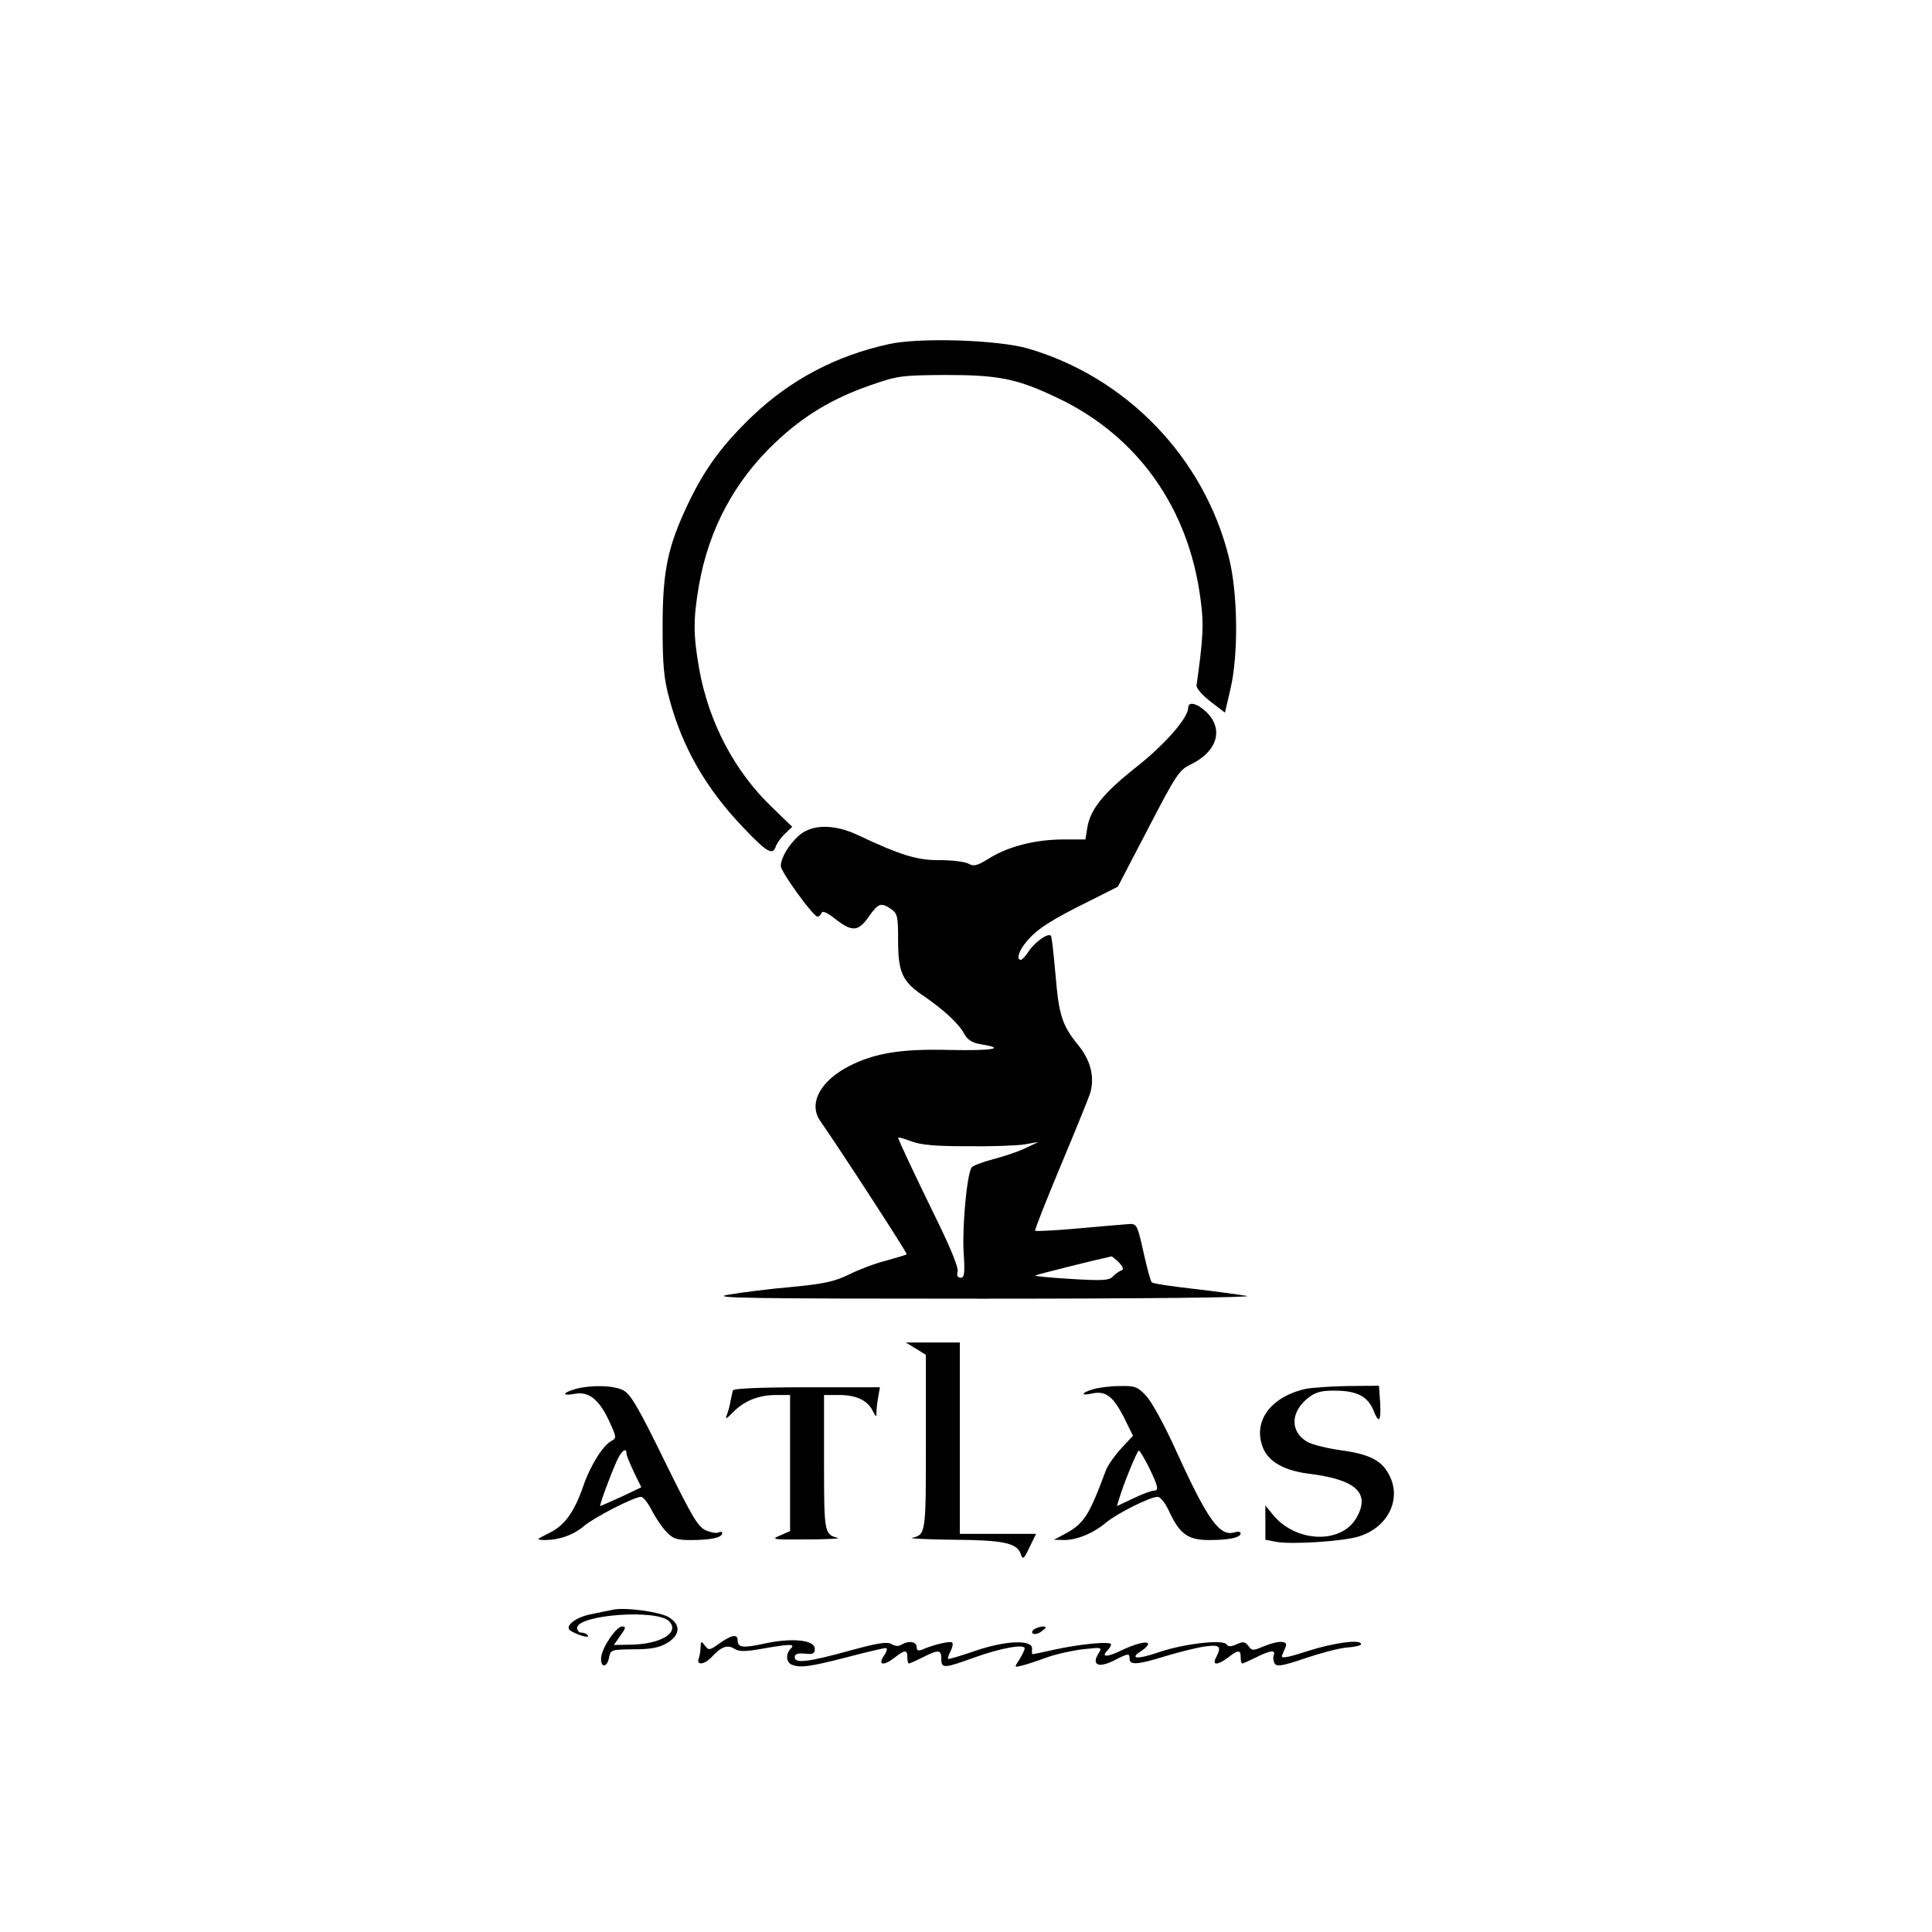 <?xml version="1.0" standalone="no"?>
<!DOCTYPE svg PUBLIC "-//W3C//DTD SVG 20010904//EN"
 "http://www.w3.org/TR/2001/REC-SVG-20010904/DTD/svg10.dtd">
<svg version="1.0" xmlns="http://www.w3.org/2000/svg"
 width="626pt" height="626pt" viewBox="0 0 626 626"
 preserveAspectRatio="xMidYMid meet">

<g transform="translate(0,626) scale(0.1,-0.1)"
fill="#000000" stroke="none">
<path d="M2880 5145 c-173 -38 -319 -116 -442 -233 -97 -93 -154 -170 -208
-283 -67 -141 -83 -219 -83 -399 0 -127 4 -169 22 -235 42 -157 119 -291 240
-417 76 -80 95 -91 105 -60 4 11 17 29 30 41 l23 22 -64 62 c-124 118 -207
278 -238 452 -19 110 -19 160 0 270 32 181 115 336 247 461 92 87 185 143 309
186 89 31 101 32 244 33 172 0 231 -12 363 -75 258 -123 424 -356 462 -652 11
-81 9 -121 -13 -279 -1 -9 19 -32 45 -52 l47 -36 18 77 c26 112 24 309 -5 425
-80 324 -332 585 -652 678 -98 28 -351 36 -450 14z"/>
<path d="M3850 3967 c0 -33 -76 -120 -169 -193 -106 -84 -148 -136 -158 -196
l-6 -38 -71 0 c-90 0 -177 -22 -239 -60 -41 -26 -52 -28 -70 -18 -12 6 -53 11
-91 11 -72 -1 -126 15 -266 81 -76 36 -147 36 -190 0 -33 -29 -60 -73 -60
-100 0 -19 105 -164 119 -164 5 0 11 6 13 12 3 8 19 1 45 -20 54 -42 74 -41
108 8 31 44 40 47 73 24 20 -14 22 -24 22 -102 0 -104 14 -134 87 -182 62 -43
111 -88 128 -121 11 -19 25 -28 55 -33 82 -13 36 -21 -103 -18 -158 4 -242
-10 -325 -52 -94 -48 -133 -121 -95 -177 77 -111 284 -431 281 -433 -2 -2 -32
-11 -68 -21 -36 -9 -90 -30 -120 -45 -45 -22 -79 -30 -185 -40 -71 -6 -164
-18 -205 -25 -64 -11 60 -13 825 -13 517 0 881 4 855 9 -25 4 -103 15 -173 23
-71 8 -132 17 -135 21 -4 4 -16 48 -27 98 -19 86 -22 92 -45 91 -14 -1 -87 -7
-163 -14 -76 -7 -140 -10 -143 -8 -2 3 35 96 82 209 47 112 91 220 97 239 14
51 1 103 -38 152 -54 66 -64 98 -75 230 -6 67 -12 124 -15 126 -9 10 -50 -19
-70 -48 -11 -17 -23 -30 -27 -30 -16 0 -7 30 19 60 32 39 80 70 202 130 l93
47 98 188 c89 172 101 190 136 207 87 41 110 113 55 169 -31 30 -61 38 -61 16z
m-715 -1421 c77 -1 160 2 185 6 l45 8 -42 -20 c-22 -11 -70 -27 -105 -36 -34
-9 -66 -21 -70 -27 -15 -24 -30 -186 -26 -269 5 -74 3 -88 -9 -88 -10 0 -14 7
-10 20 3 12 -22 74 -65 162 -73 149 -128 266 -128 272 0 2 19 -3 43 -12 30
-12 80 -16 182 -16z m491 -377 c14 -16 16 -23 6 -26 -7 -3 -19 -11 -27 -20
-12 -12 -36 -13 -135 -7 -66 4 -119 9 -116 11 3 3 200 52 247 62 3 0 14 -9 25
-20z"/>
<path d="M2968 1890 l32 -20 0 -284 c0 -297 0 -298 -45 -309 -11 -2 48 -5 131
-6 163 -1 208 -10 221 -45 7 -21 10 -19 29 21 l21 43 -123 0 -124 0 0 310 0
310 -87 0 -88 0 33 -20z"/>
<path d="M1863 1759 c-43 -13 -42 -23 1 -15 44 8 78 -19 111 -91 23 -50 23
-53 6 -62 -28 -15 -69 -81 -91 -146 -29 -84 -61 -129 -112 -153 -42 -21 -42
-21 -13 -22 46 0 93 16 128 46 33 28 162 94 184 94 7 0 22 -19 34 -42 12 -24
33 -55 47 -70 22 -24 34 -28 81 -28 64 0 101 8 101 22 0 5 -5 6 -11 3 -5 -4
-24 -1 -41 6 -26 11 -44 41 -135 226 -84 172 -110 216 -133 228 -32 17 -107
18 -157 4z m167 -209 c0 -6 11 -32 24 -60 l24 -49 -65 -31 c-36 -16 -67 -30
-68 -30 -4 0 29 91 52 143 15 35 33 50 33 27z"/>
<path d="M2375 1755 c-2 -5 -5 -21 -8 -35 -2 -14 -8 -34 -12 -45 -6 -15 -1
-13 20 9 36 37 83 56 140 56 l45 0 0 -220 0 -221 -32 -14 c-31 -13 -25 -14 87
-13 66 0 111 3 100 5 -44 11 -45 15 -45 244 l0 219 48 0 c56 0 92 -17 109 -50
12 -23 13 -24 13 -4 0 12 3 34 6 50 l5 29 -237 0 c-149 0 -238 -4 -239 -10z"/>
<path d="M3543 1759 c-41 -12 -43 -23 -4 -14 44 9 67 -9 102 -76 l30 -61 -38
-41 c-21 -23 -44 -55 -50 -72 -56 -150 -71 -173 -138 -208 l-30 -16 33 -1 c41
0 95 22 135 56 36 30 143 84 168 84 9 0 26 -21 39 -51 34 -71 60 -89 129 -89
64 0 101 8 101 22 0 5 -9 6 -20 3 -49 -15 -88 41 -196 279 -33 72 -73 145 -90
163 -28 30 -37 33 -85 32 -30 0 -69 -5 -86 -10z m180 -254 c30 -62 33 -75 15
-75 -7 0 -37 -11 -66 -25 l-53 -25 7 23 c15 51 59 157 64 157 3 0 18 -25 33
-55z"/>
<path d="M4227 1759 c-113 -27 -169 -107 -134 -192 19 -44 69 -72 147 -82 155
-19 202 -63 154 -145 -50 -83 -193 -78 -267 9 l-27 33 0 -56 0 -55 36 -7 c50
-9 220 2 268 18 92 29 137 118 99 195 -24 50 -63 71 -159 84 -43 6 -92 18
-108 27 -58 34 -55 100 7 146 22 16 42 21 87 20 68 -1 101 -19 120 -63 18 -46
25 -38 22 24 l-4 55 -101 -1 c-56 -1 -119 -5 -140 -10z"/>
<path d="M1985 1044 c-11 -2 -44 -9 -73 -15 -49 -10 -85 -40 -63 -53 22 -14
62 -25 56 -16 -3 6 -13 10 -21 10 -8 0 -14 7 -14 15 0 43 258 62 298 22 36
-37 -28 -75 -126 -76 l-53 -1 21 30 c18 25 19 30 6 30 -19 0 -64 -66 -68 -99
-4 -34 18 -37 25 -4 5 28 7 28 80 29 55 0 82 5 108 20 44 26 46 61 4 85 -30
17 -142 32 -180 23z"/>
<path d="M3351 981 c-7 -5 -9 -11 -4 -14 6 -4 19 0 29 8 15 11 16 14 4 15 -8
0 -21 -4 -29 -9z"/>
<path d="M2331 935 c-32 -23 -35 -23 -47 -7 -12 16 -13 15 -14 -5 0 -12 -3
-28 -6 -37 -9 -23 19 -20 42 5 30 33 51 41 73 27 16 -10 35 -10 91 0 92 16
108 16 92 0 -17 -17 -15 -45 4 -52 28 -11 60 -6 177 24 64 17 121 30 127 30 6
0 4 -11 -6 -25 -21 -31 -1 -34 36 -5 32 25 40 25 40 0 0 -11 2 -20 5 -20 3 0
23 9 45 20 51 26 60 25 60 -5 0 -32 9 -31 106 4 85 31 164 45 164 30 0 -5 -8
-22 -17 -36 -17 -26 -17 -26 7 -20 14 3 50 15 80 26 30 11 84 23 118 27 63 7
64 7 51 -14 -23 -37 1 -47 49 -23 49 25 52 25 52 6 0 -21 27 -19 117 9 43 13
99 27 126 31 50 7 56 1 37 -36 -14 -26 6 -25 40 1 32 25 40 25 40 0 0 -11 2
-20 5 -20 3 0 23 9 45 20 46 23 64 25 57 7 -3 -8 -1 -20 3 -27 7 -11 26 -8
102 18 51 17 112 33 135 34 24 2 43 6 43 11 0 16 -85 5 -171 -22 -67 -22 -89
-26 -85 -15 3 8 9 21 12 29 8 20 -25 20 -73 0 -33 -14 -37 -14 -48 2 -11 14
-17 15 -39 5 -18 -8 -27 -8 -32 0 -11 17 -140 2 -221 -26 -70 -24 -96 -21 -53
6 11 7 20 17 20 21 0 12 -43 1 -94 -24 -40 -19 -59 -18 -38 3 7 7 12 16 12 20
0 11 -103 1 -188 -18 -35 -8 -65 -14 -67 -14 -1 0 -2 8 -1 18 2 30 -85 27
-184 -7 -47 -16 -86 -28 -88 -26 -2 2 2 13 8 25 6 12 9 24 5 28 -5 6 -61 -7
-97 -23 -13 -5 -18 -3 -18 9 0 17 -27 21 -49 7 -9 -6 -21 -5 -32 2 -14 8 -43
4 -131 -20 -137 -38 -183 -44 -183 -23 0 11 9 14 33 12 26 -3 32 0 32 16 0 28
-72 36 -161 17 -73 -16 -89 -14 -89 11 0 20 -20 17 -59 -11z"/>
</g>
</svg>
